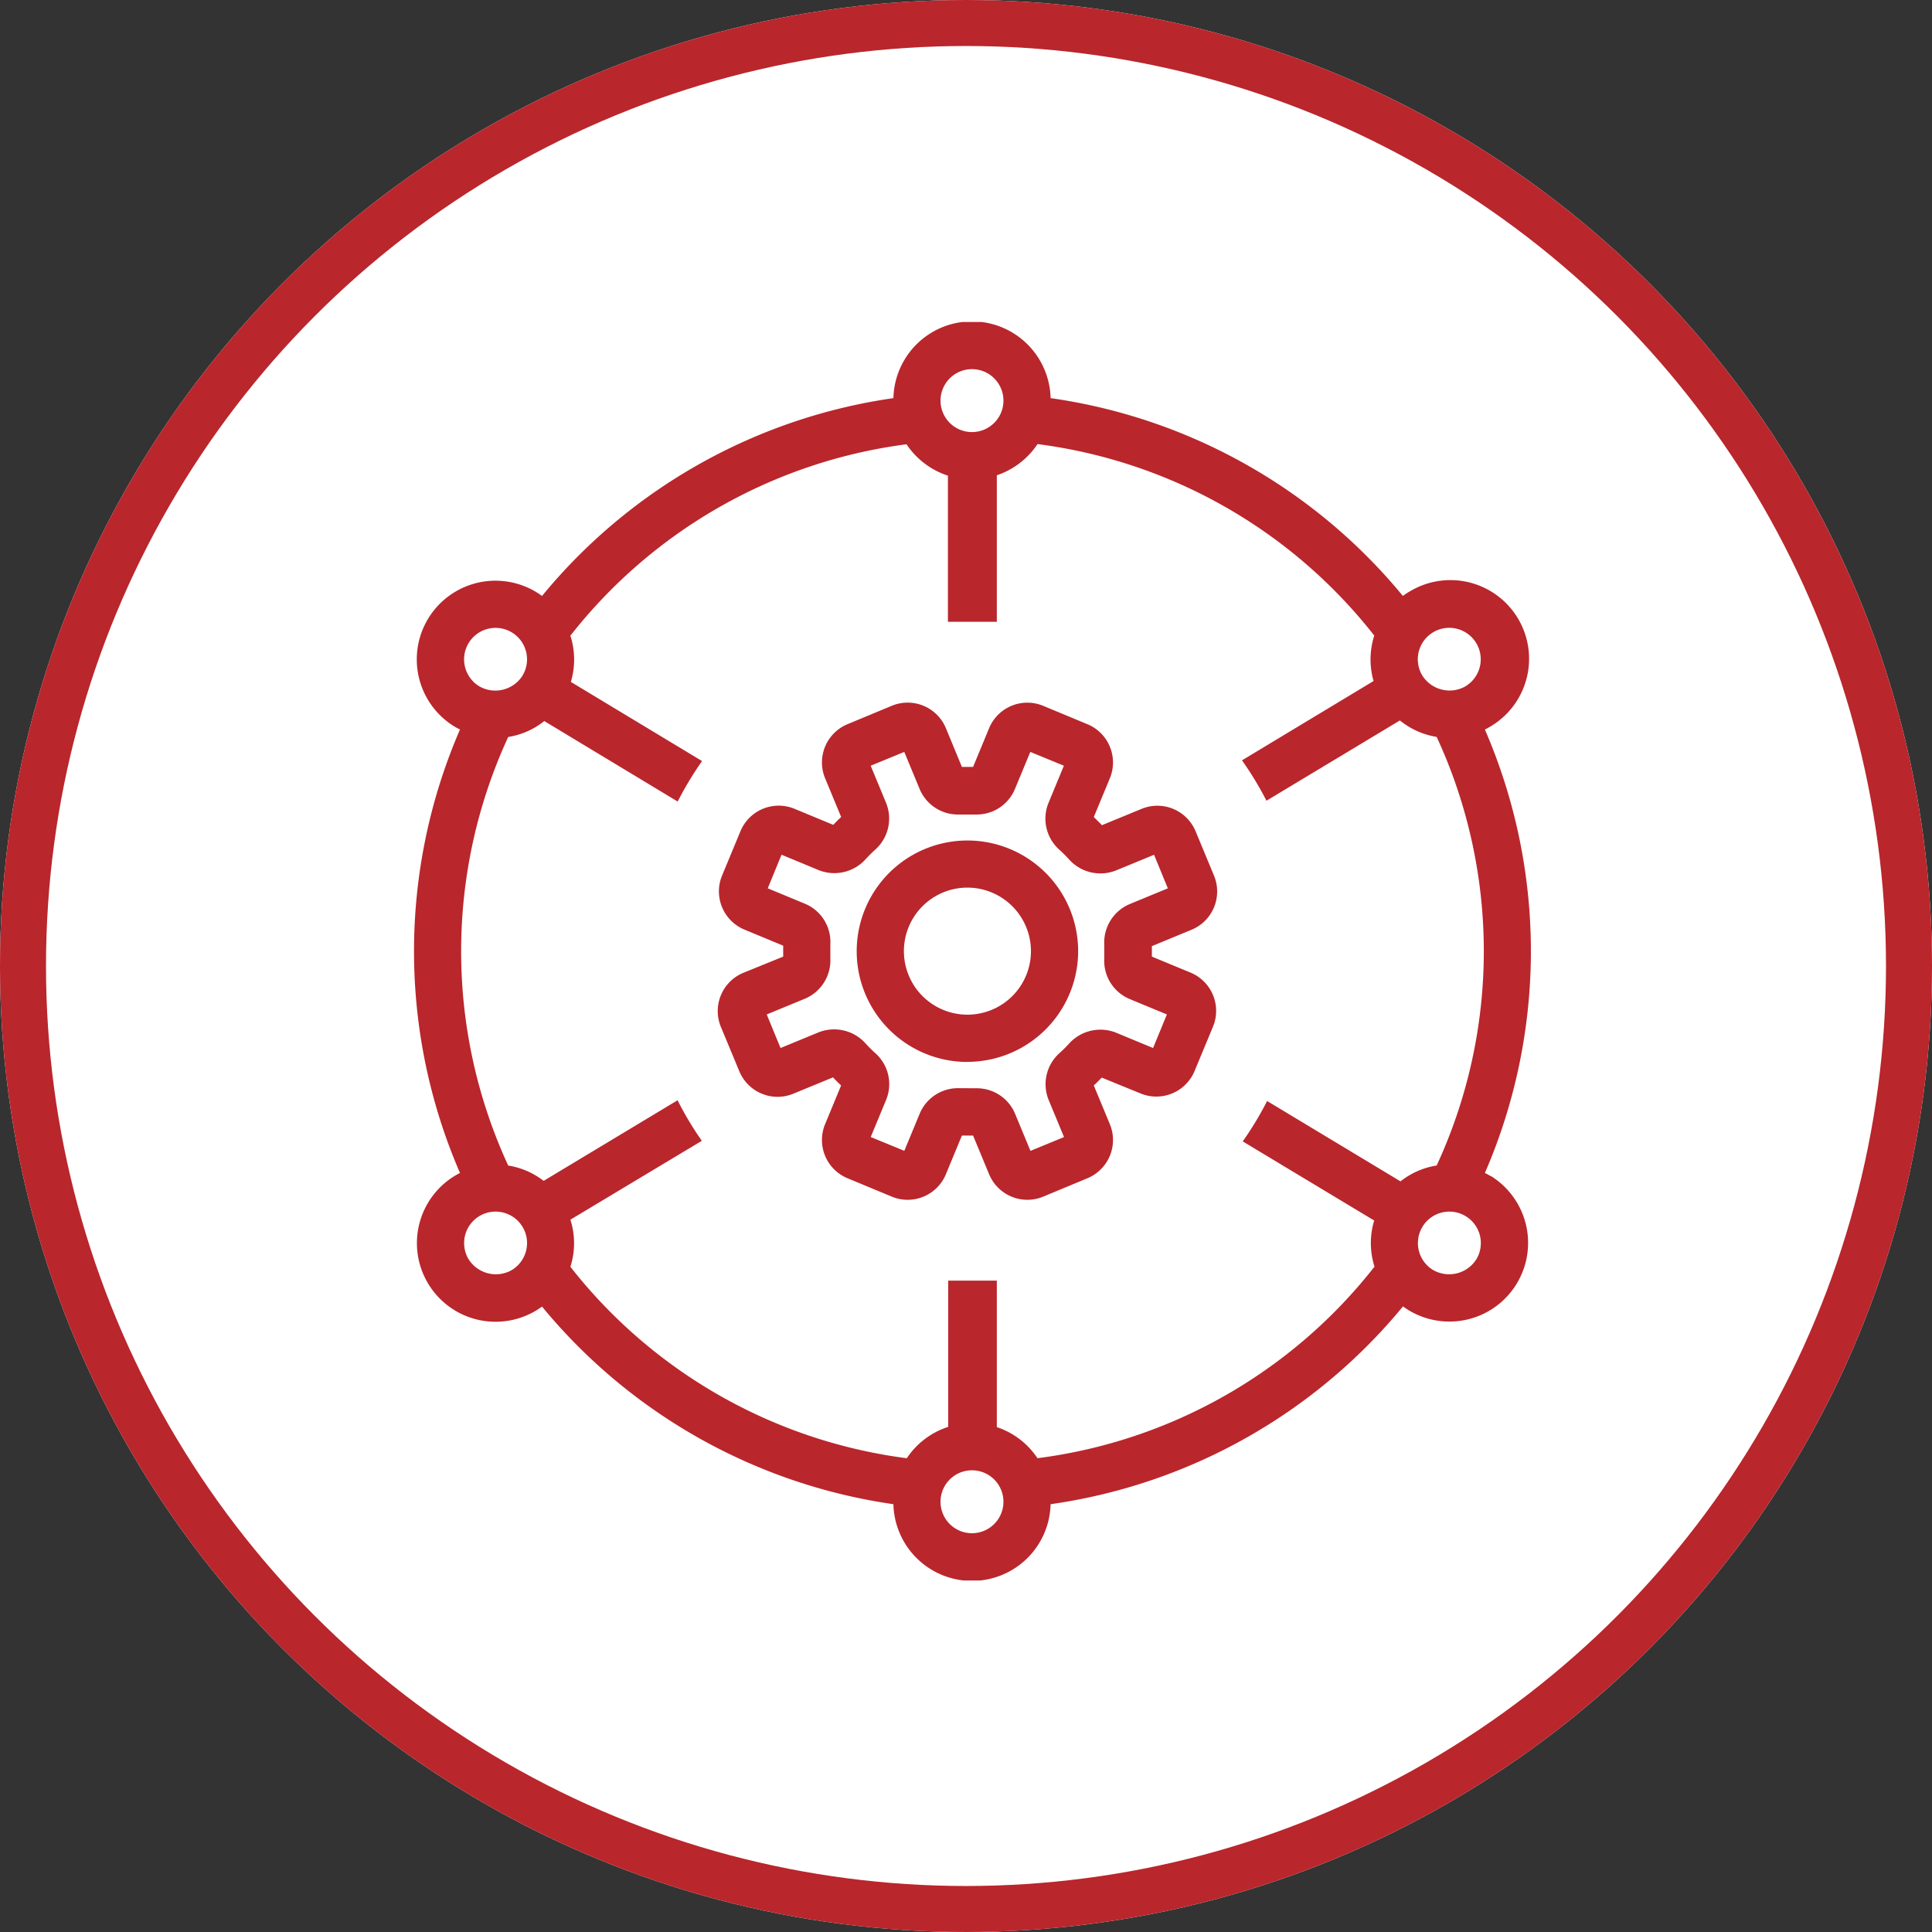 <svg xmlns="http://www.w3.org/2000/svg" xmlns:xlink="http://www.w3.org/1999/xlink" width="42" height="42" viewBox="0 0 42 42">
  <rect x="0" y="0" width="42" height="42" fill="#333333" stroke="none"/>
  <defs>
    <clipPath id="clip-path">
      <rect id="Rectangle_243" data-name="Rectangle 243" width="24.28" height="27.358" fill="#b9262c"/>
    </clipPath>
  </defs>
  <g id="defense-cargo-multi-mission-versatility-icon" transform="translate(2771 -7432)">
    <g id="Ellipse_90" data-name="Ellipse 90" transform="translate(-2771 7432)" fill="#fff" stroke="#b9262c" stroke-width="1">
      <circle cx="21" cy="21" r="21" stroke="none"/>
      <circle cx="21" cy="21" r="20.5" fill="none"/>
    </g>
    <g id="Group_426" data-name="Group 426" transform="translate(-2762 7439)">
      <g id="Group_425" data-name="Group 425" clip-path="url(#clip-path)">
        <path id="Path_960" data-name="Path 960" d="M23.407,18.569a1.109,1.109,0,0,0-.127-.069h0a12.115,12.115,0,0,0,0-9.641.579.579,0,0,0,.061-.032,1.71,1.71,0,1,0-1.67-2.984,1.754,1.754,0,0,0-.174.112,12.126,12.126,0,0,0-7.658-4.3,1.709,1.709,0,0,0-3.417,0A12.11,12.11,0,0,0,2.783,5.956c-.036-.027-.073-.053-.112-.076a1.71,1.71,0,0,0-1.8,2.909A1.313,1.313,0,0,0,1,8.858,12.125,12.125,0,0,0,1,18.5a.6.6,0,0,0-.062.032,1.71,1.71,0,0,0,1.671,2.984,1.754,1.754,0,0,0,.174-.112A12.127,12.127,0,0,0,10.422,25.7a1.709,1.709,0,0,0,3.417,0A12.129,12.129,0,0,0,21.5,21.4c.035.027.072.05.109.074a1.71,1.71,0,0,0,1.8-2.909M22.171,6.736a.684.684,0,0,1,.669,1.194.7.7,0,0,1-.931-.263.685.685,0,0,1,.262-.931M12.131,1.025a.684.684,0,1,1-.685.685.685.685,0,0,1,.685-.685M1.191,6.974a.684.684,0,1,1,1.164.72.7.7,0,0,1-.942.222.685.685,0,0,1-.222-.942M2.108,20.62a.7.7,0,0,1-.931-.262.684.684,0,1,1,.931.262m10.023,5.711a.684.684,0,1,1,.683-.683.685.685,0,0,1-.683.683M23.09,20.383a.7.7,0,0,1-.942.222.684.684,0,1,1,.942-.222M12.67,6.517V3.332a1.724,1.724,0,0,0,.885-.678,11.1,11.1,0,0,1,7.321,4.164.368.368,0,0,0-.016.05,1.705,1.705,0,0,0,0,.937L18,9.529a7.237,7.237,0,0,1,.532.878l2.9-1.745a1.706,1.706,0,0,0,.8.358,11.1,11.1,0,0,1,0,9.317,1.687,1.687,0,0,0-.786.345l-2.9-1.747a7.2,7.2,0,0,1-.53.878l2.858,1.72a1.687,1.687,0,0,0-.027.882c.009.041.021.081.034.12A11.093,11.093,0,0,1,13.554,24.7a1.713,1.713,0,0,0-.884-.676V20.84H11.613v3.179a1.712,1.712,0,0,0-.9.682A11.106,11.106,0,0,1,3.4,20.539a1.684,1.684,0,0,0,0-1.024L6.257,17.8a7.07,7.07,0,0,1-.527-.881L2.818,18.671a1.689,1.689,0,0,0-.77-.333,11.116,11.116,0,0,1,0-9.317,1.666,1.666,0,0,0,.784-.346l2.9,1.75a7.3,7.3,0,0,1,.53-.88L3.41,7.824A1.7,1.7,0,0,0,3.4,6.819a11.109,11.109,0,0,1,7.307-4.161,1.716,1.716,0,0,0,.9.682V6.517Z" transform="translate(0)" fill="#b9262c"/>
        <path id="Path_961" data-name="Path 961" d="M57.676,75.762l-.842-.349a.9.9,0,0,1-.487-1.175l.4-.964a.9.9,0,0,1,1.176-.487l.842.349q.083-.089.171-.171l-.349-.842a.9.9,0,0,1,.488-1.176l.962-.4a.9.9,0,0,1,1.176.487l.348.842c.079,0,.162,0,.243,0l.348-.841a.9.9,0,0,1,1.176-.487l.962.4a.9.9,0,0,1,.487,1.176l-.349.842q.091.086.177.177l.862-.355a.9.9,0,0,1,1.175.489l.4.964a.9.9,0,0,1-.489,1.175l-.862.356V76l.841.348a.9.9,0,0,1,.487,1.176l-.4.963a.9.9,0,0,1-1.176.487L64.6,78.63c-.056.059-.113.116-.172.171l.349.841a.9.9,0,0,1-.487,1.176l-.962.4a.9.9,0,0,1-1.176-.488l-.348-.84c-.079,0-.161,0-.243,0l-.348.841a.9.9,0,0,1-1.176.487l-.963-.4a.9.9,0,0,1-.487-1.176l.348-.841q-.091-.085-.176-.176l-.863.355a.9.9,0,0,1-1.175-.49l-.4-.963a.9.9,0,0,1,.489-1.175L57.676,76Zm4.206,3.1a.9.9,0,0,1,.835.554l.334.807.73-.3-.334-.806A.907.907,0,0,1,63.68,78.1a2.913,2.913,0,0,0,.216-.215.919.919,0,0,1,1.015-.232l.806.334.3-.73-.807-.334a.9.9,0,0,1-.554-.882c0-.051,0-.25,0-.3a.906.906,0,0,1,.555-.884l.827-.341-.3-.73-.828.341a.916.916,0,0,1-1.015-.235,2.993,2.993,0,0,0-.218-.218.905.905,0,0,1-.233-1.017l.334-.807-.73-.3-.334.806a.9.9,0,0,1-.836.555h-.4a.9.9,0,0,1-.836-.555l-.334-.806-.73.3.334.807a.906.906,0,0,1-.232,1.015,2.893,2.893,0,0,0-.217.216.916.916,0,0,1-1.015.232l-.808-.335-.3.73.808.335a.9.9,0,0,1,.553.883c0,.049,0,.249,0,.3a.906.906,0,0,1-.555.883l-.828.341.3.73.828-.341a.918.918,0,0,1,1.015.235,2.912,2.912,0,0,0,.218.218.9.9,0,0,1,.234,1.016l-.334.807.73.3.334-.807a.9.9,0,0,1,.835-.555Z" transform="translate(-49.65 -62.204)" fill="#b9262c"/>
        <path id="Path_962" data-name="Path 962" d="M84.37,100.809A2.407,2.407,0,1,1,86.777,98.4a2.41,2.41,0,0,1-2.407,2.407m0-3.788A1.381,1.381,0,1,0,85.751,98.4a1.383,1.383,0,0,0-1.381-1.381" transform="translate(-72.339 -84.723)" fill="#b9262c"/>
      </g>
    </g>
  </g>
</svg>

